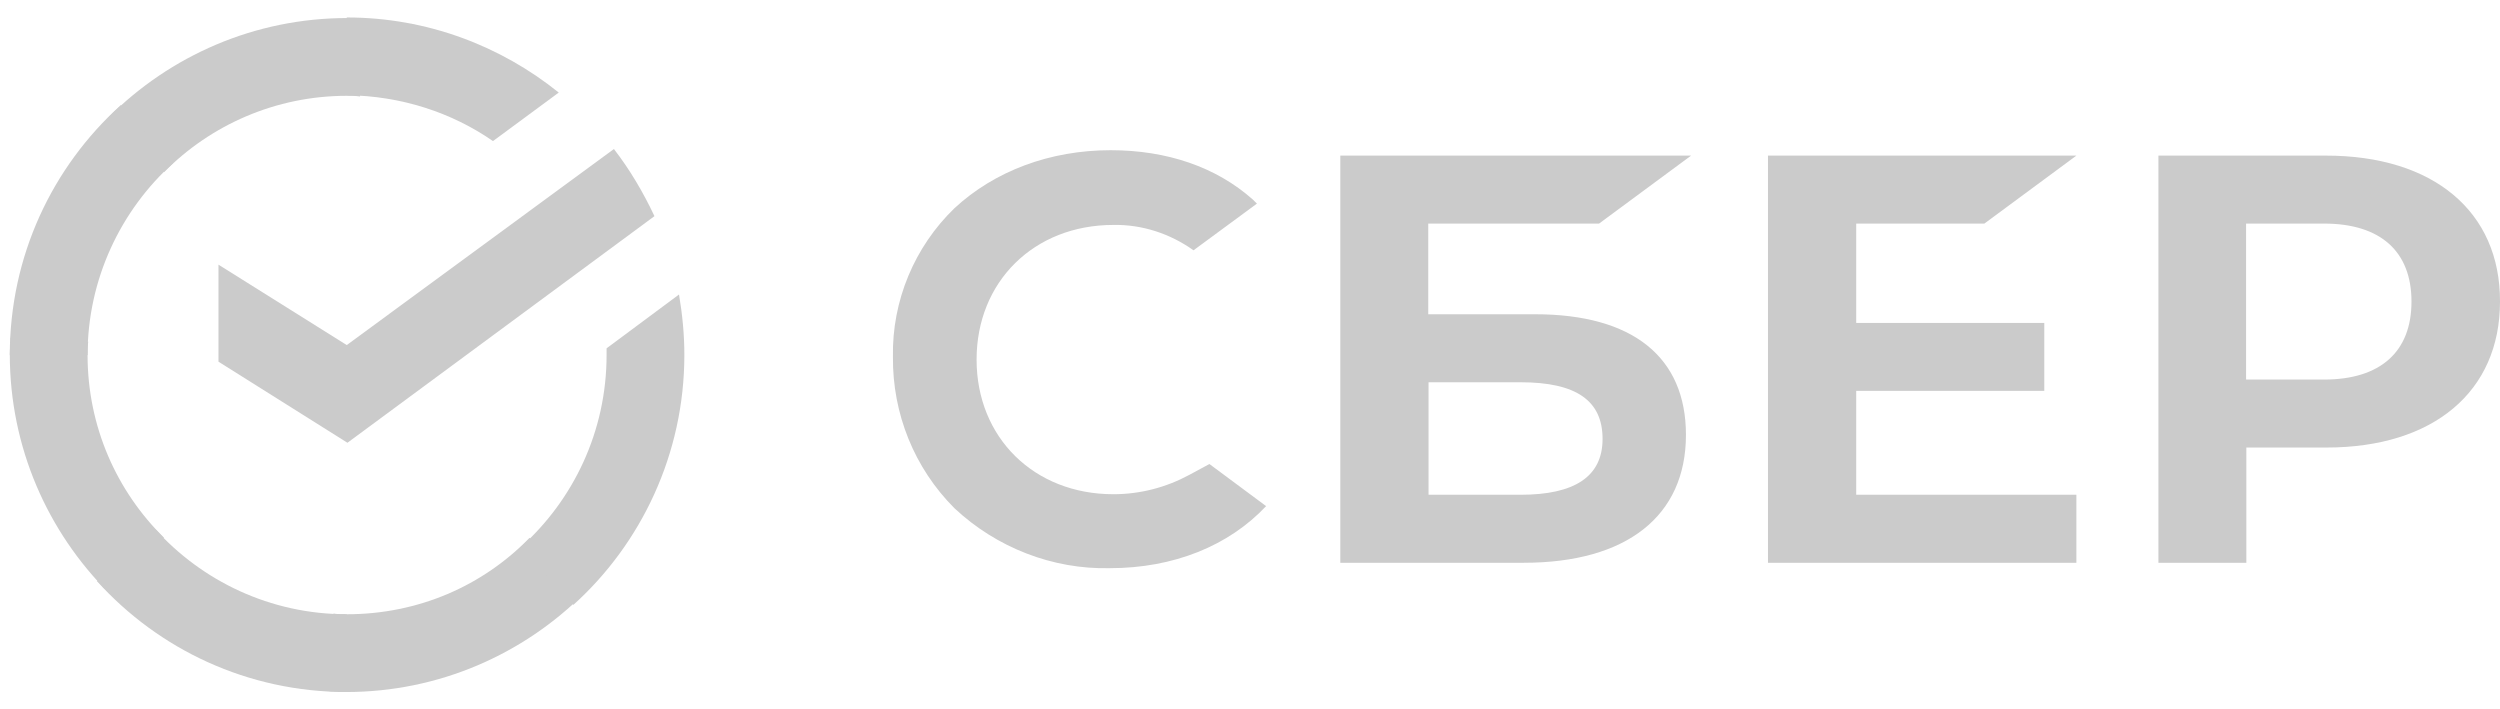 <svg width="74" height="21" viewBox="0 0 74 21" fill="none" xmlns="http://www.w3.org/2000/svg">
<path fill-rule="evenodd" clip-rule="evenodd" d="M58.737 6.618L61.461 4.606H52.332V16.658H61.461V14.645H54.944V11.57H60.511V9.558H54.944V6.618H58.737Z" fill="#CBCBCB"/>
<path fill-rule="evenodd" clip-rule="evenodd" d="M45.439 9.302H42.276V6.618H47.332L50.056 4.606H39.673V16.658H45.104C48.147 16.658 49.904 15.276 49.904 12.872C49.904 10.564 48.322 9.302 45.439 9.302ZM45.008 14.645H42.285V11.315H45.008C46.669 11.315 47.436 11.866 47.436 12.992C47.436 14.11 46.605 14.645 45.008 14.645Z" fill="#CBCBCB"/>
<path fill-rule="evenodd" clip-rule="evenodd" d="M68.849 4.606H63.889V16.658H66.492V13.247H68.864C72.027 13.247 74 11.594 74 8.927C74.008 6.259 72.027 4.606 68.849 4.606ZM68.793 11.235H66.484V6.618H68.793C70.47 6.618 71.38 7.449 71.38 8.927C71.38 10.404 70.47 11.235 68.793 11.235Z" fill="#CBCBCB"/>
<path fill-rule="evenodd" clip-rule="evenodd" d="M35.208 14.054C34.513 14.43 33.747 14.629 32.956 14.629C30.608 14.629 28.907 12.952 28.907 10.644C28.907 8.336 30.608 6.658 32.956 6.658C33.803 6.642 34.633 6.914 35.328 7.409L37.205 6.027L37.085 5.908C35.999 4.941 34.537 4.446 32.876 4.446C31.079 4.446 29.442 5.061 28.252 6.163C27.07 7.305 26.399 8.903 26.431 10.564C26.415 12.241 27.062 13.854 28.252 15.044C29.498 16.211 31.159 16.858 32.852 16.818C34.729 16.818 36.366 16.163 37.477 14.981L35.799 13.735L35.208 14.054Z" fill="#CBCBCB"/>
<path d="M18.172 4.411C18.644 5.021 19.038 5.69 19.372 6.398L10.284 13.106L6.467 10.706V7.834L10.264 10.214L18.172 4.411Z" fill="#CBCBCB"/>
<path d="M2.592 10.507C2.592 10.37 2.592 10.252 2.611 10.114L0.31 9.996C0.31 10.153 0.29 10.33 0.29 10.488C0.29 13.242 1.411 15.74 3.221 17.55L4.854 15.917C3.457 14.54 2.592 12.632 2.592 10.507Z" fill="#CBCBCB"/>
<path d="M10.264 2.836C10.402 2.836 10.52 2.836 10.657 2.856L10.775 0.554C10.618 0.554 10.441 0.534 10.284 0.534C7.53 0.534 5.031 1.655 3.221 3.465L4.854 5.098C6.231 3.701 8.159 2.836 10.264 2.836Z" fill="#CBCBCB"/>
<path d="M10.264 18.182C10.126 18.182 10.008 18.182 9.87 18.162L9.752 20.464C9.91 20.464 10.087 20.484 10.244 20.484C12.998 20.484 15.497 19.362 17.307 17.552L15.674 15.92C14.297 17.336 12.389 18.182 10.264 18.182Z" fill="#CBCBCB"/>
<path d="M14.592 4.176L16.539 2.74C14.828 1.363 12.644 0.517 10.264 0.517V2.818C11.877 2.838 13.372 3.33 14.592 4.176Z" fill="#CBCBCB"/>
<path d="M20.257 10.507C20.257 9.897 20.198 9.307 20.099 8.717L17.955 10.31V10.507C17.955 12.77 16.972 14.796 15.418 16.193L16.972 17.904C18.978 16.094 20.257 13.439 20.257 10.507Z" fill="#CBCBCB"/>
<path d="M10.264 18.182C8.001 18.182 5.975 17.198 4.578 15.644L2.867 17.198C4.696 19.225 7.332 20.484 10.264 20.484L10.264 18.182Z" fill="#CBCBCB"/>
<path d="M5.129 4.824L3.575 3.112C1.549 4.942 0.29 7.577 0.29 10.509H2.592C2.592 8.266 3.575 6.22 5.129 4.824Z" fill="#CBCBCB"/>
</svg>
